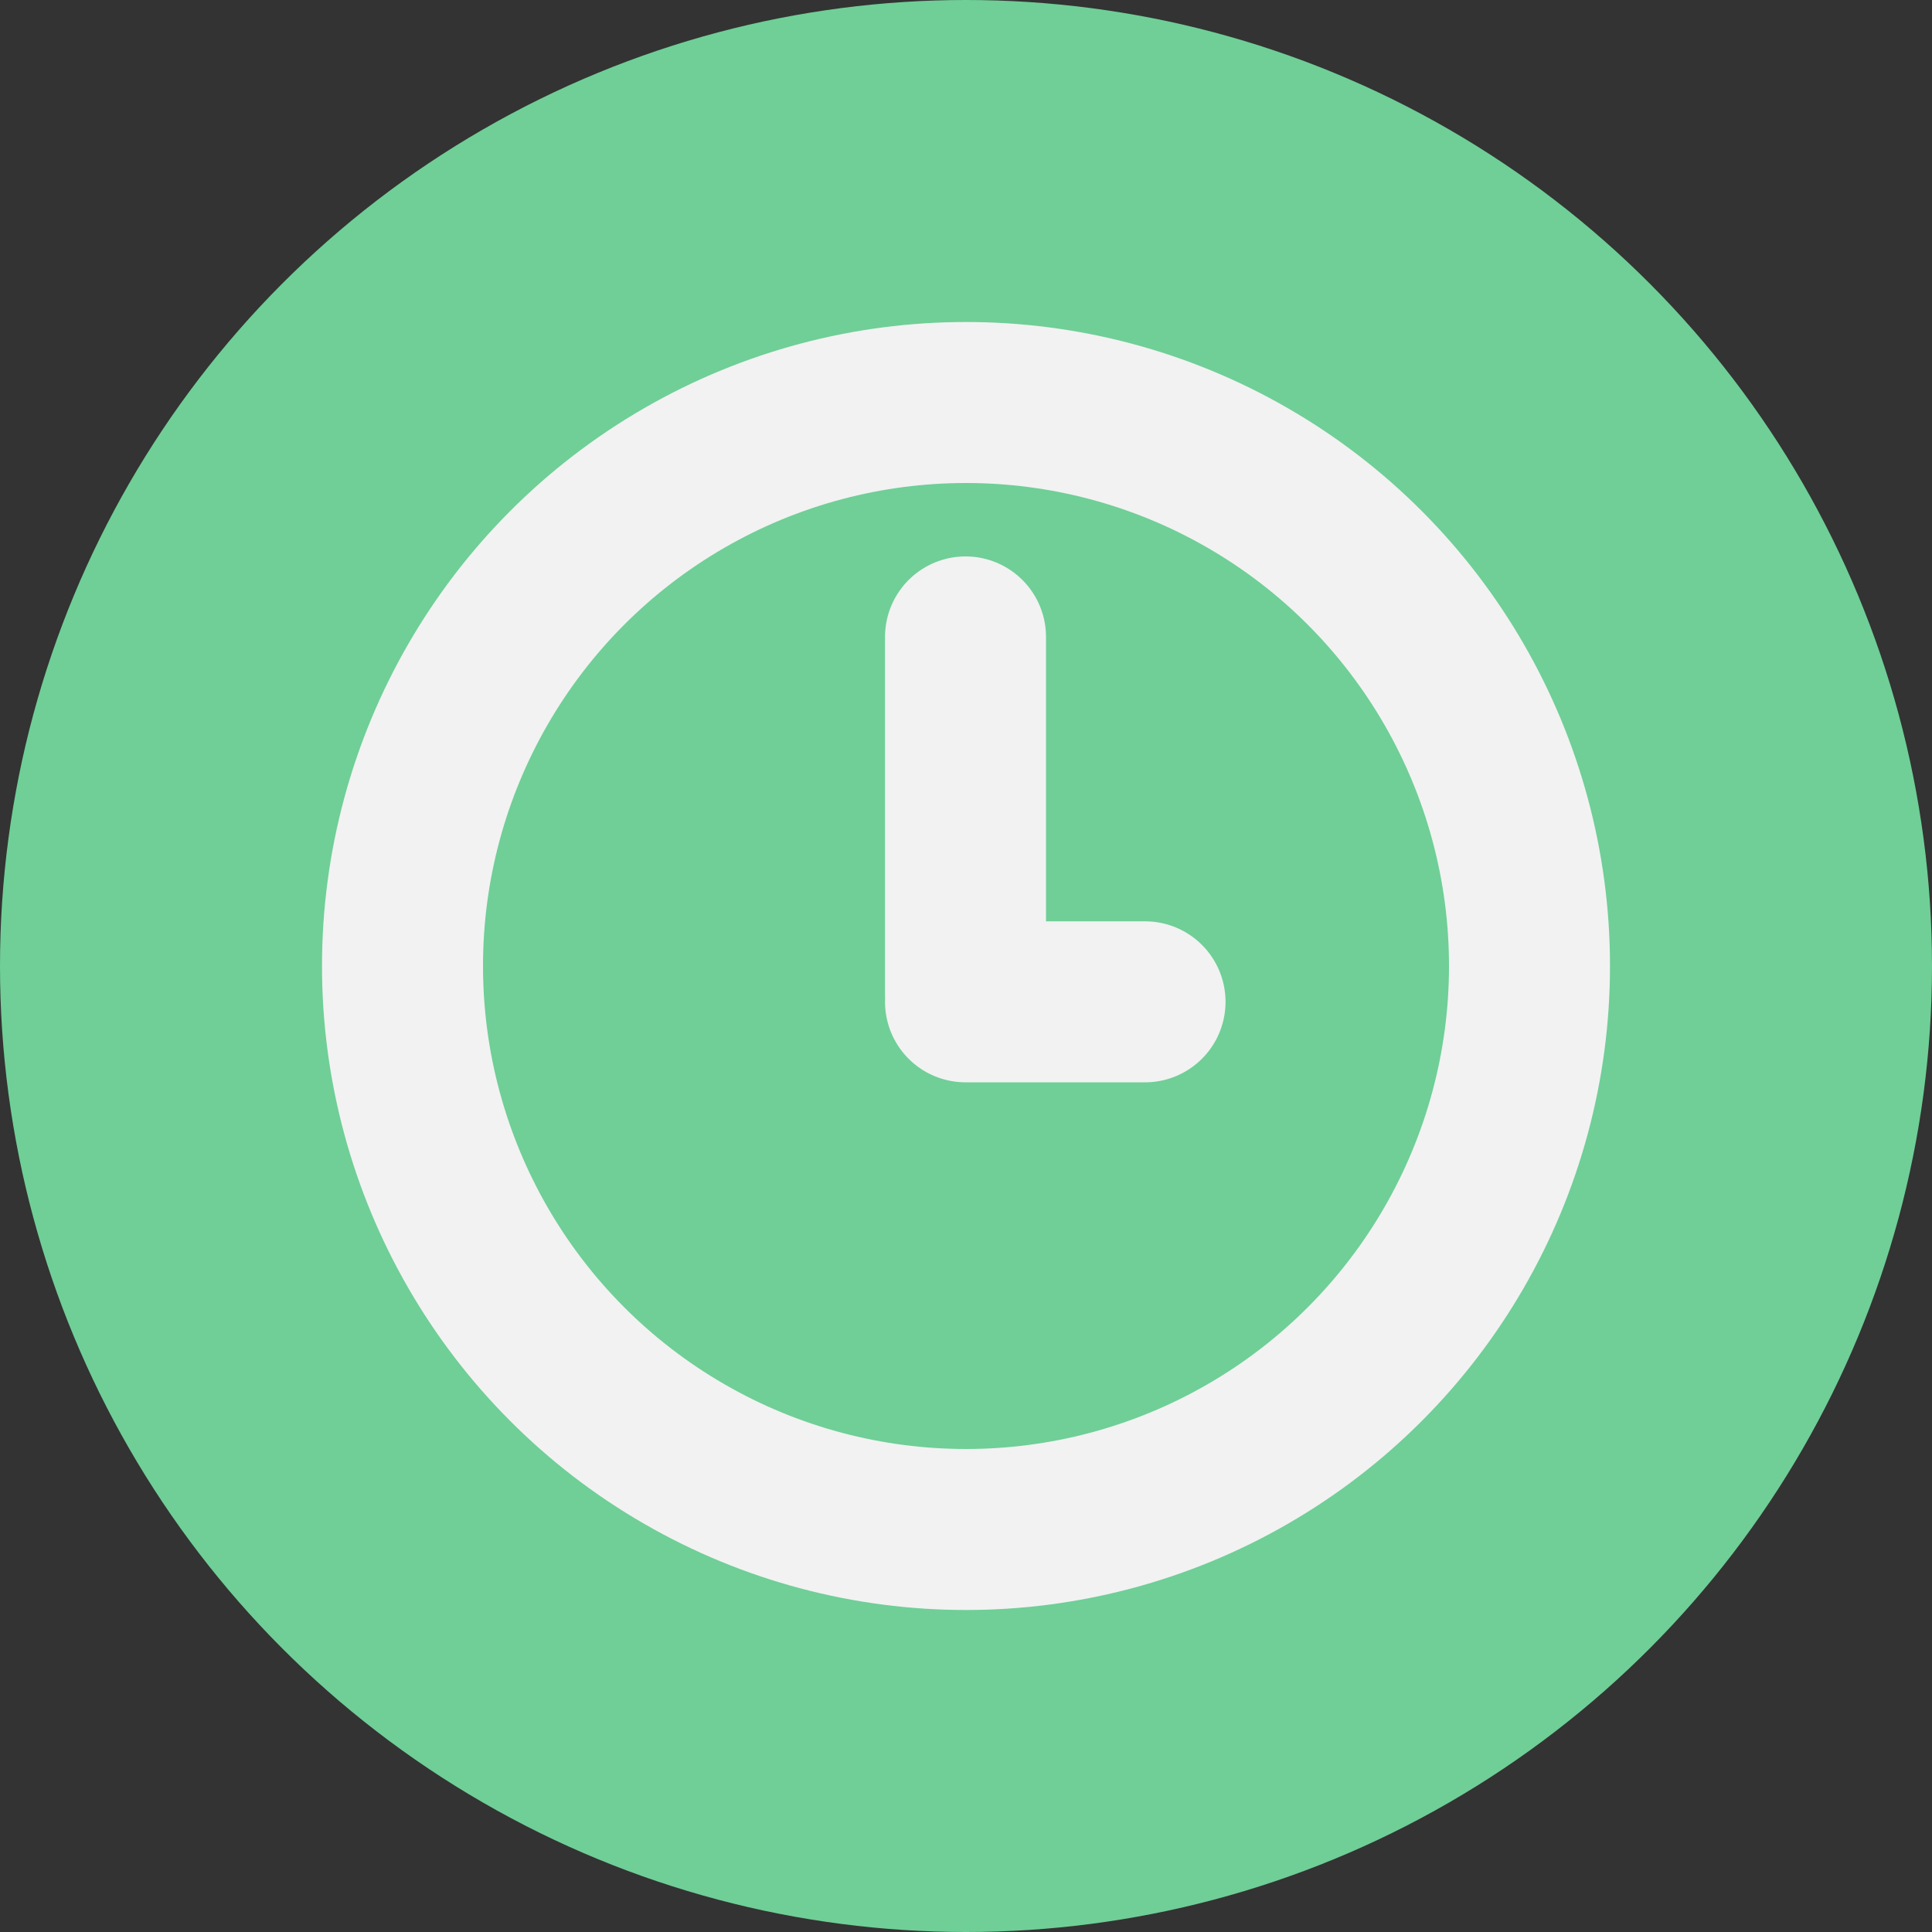 <svg width="24" height="24" viewBox="0 0 24 24" fill="none" xmlns="http://www.w3.org/2000/svg">
<rect x="0" y="0" width="24" height="24" fill="#333333" stroke="none"/>
<circle cx="12" cy="12" r="12" fill="#6FCF97"/>
<circle cx="12" cy="12" r="7" stroke="#F2F2F2" stroke-width="2"/>
<path d="M11.994 7.912L11.994 12.342M11.994 12.445H14.224" stroke="#F2F2F2" stroke-width="2" stroke-linecap="round"/>
</svg>
